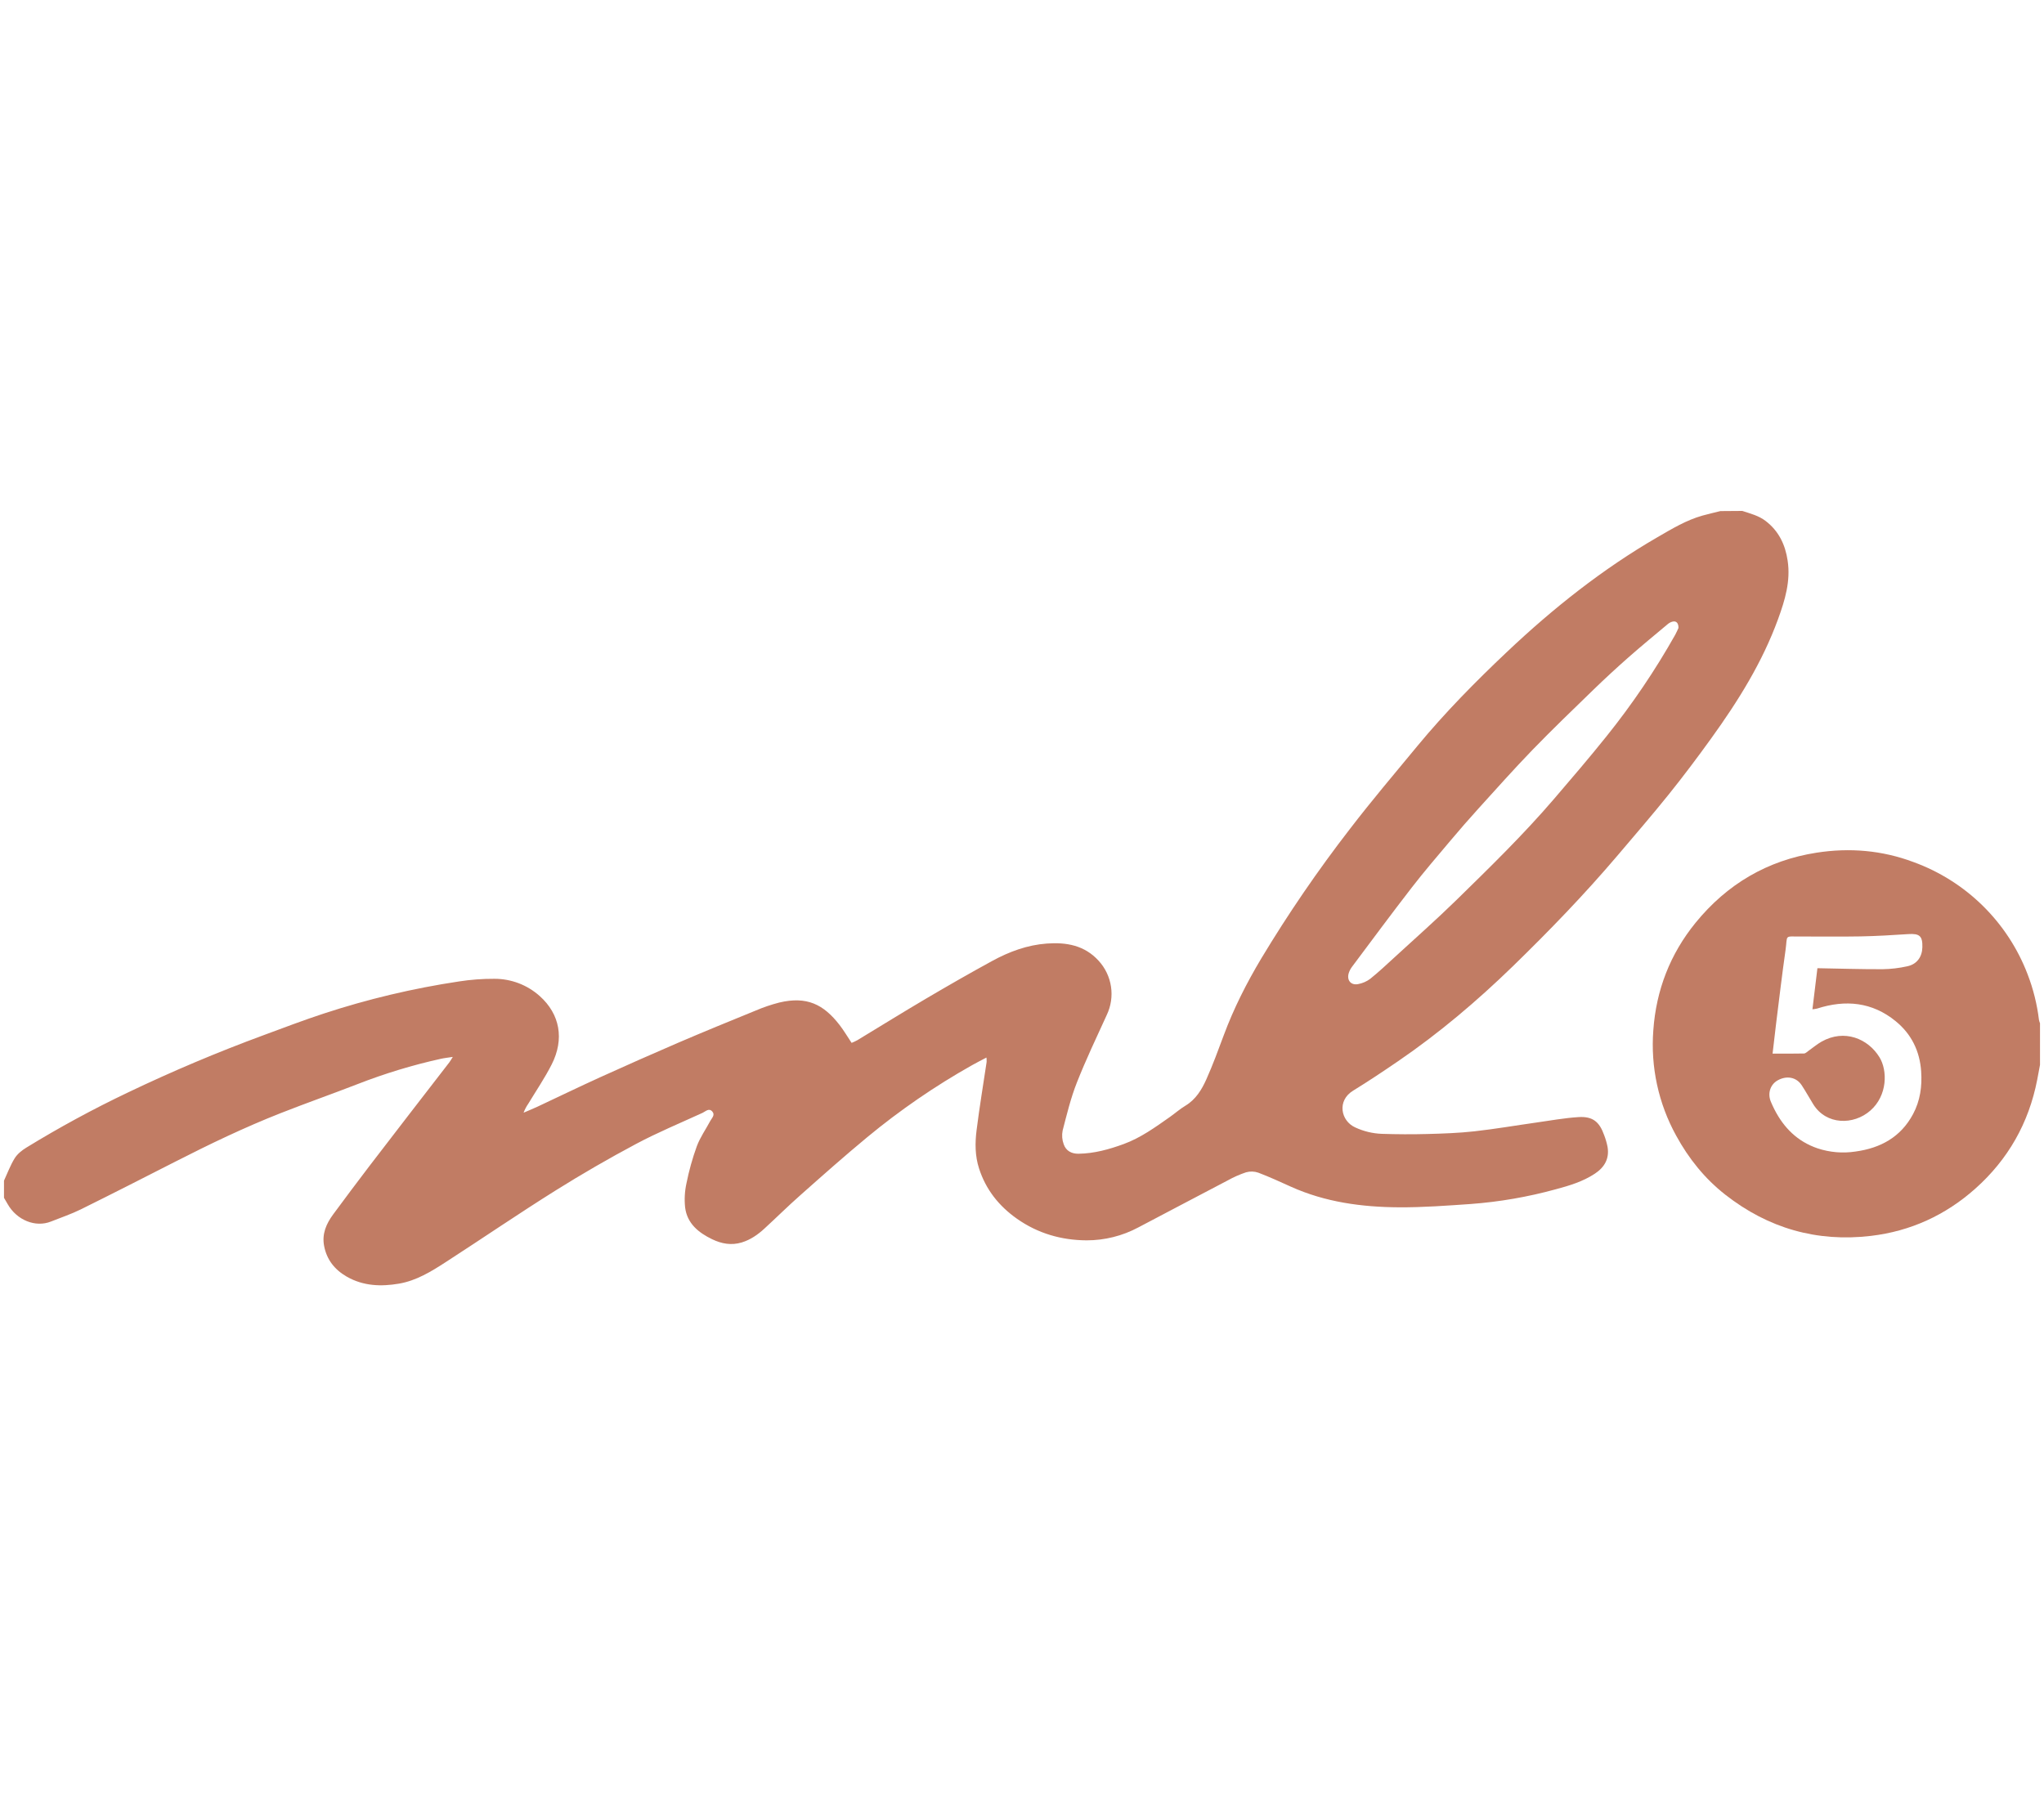 <svg width="512" height="450" viewBox="0 0 512 450" fill="none" xmlns="http://www.w3.org/2000/svg">
<path d="M436.423 128C438.45 128.669 440.52 129.168 442.283 130.524C445.577 133.051 447.19 136.458 447.782 140.436C448.567 145.573 447.11 150.372 445.393 155.086C441.443 165.943 435.375 175.634 428.668 184.944C425.206 189.75 421.646 194.491 417.935 199.107C413.75 204.32 409.371 209.372 405.056 214.465C396.847 224.123 388.043 233.225 378.957 242.067C370.009 250.758 360.512 258.811 350.202 265.862C346.492 268.398 342.754 270.898 338.924 273.25C334.836 275.759 335.857 280.822 339.472 282.45C341.559 283.421 343.818 283.968 346.118 284.057C349.932 284.18 353.759 284.202 357.574 284.097C361.499 283.993 365.437 283.855 369.334 283.423C374.504 282.849 379.638 281.96 384.789 281.233C388.322 280.736 391.842 280.083 395.399 279.862C398.957 279.641 400.637 281.037 401.821 284.376C402.189 285.328 402.474 286.31 402.673 287.311C403.176 290.283 401.904 292.457 399.463 294.058C396.467 296.027 393.09 297.042 389.68 297.953C382.733 299.863 375.617 301.096 368.433 301.633C362.431 302.044 356.412 302.504 350.405 302.464C341.113 302.406 331.972 301.176 323.37 297.303C320.669 296.076 317.976 294.849 315.21 293.791C314.215 293.445 313.137 293.411 312.122 293.696C310.529 294.228 308.989 294.909 307.522 295.73C300.052 299.631 292.607 303.581 285.137 307.5C281.149 309.633 276.694 310.746 272.172 310.739C265.873 310.705 259.97 309.012 254.742 305.329C250.215 302.142 246.94 298.024 245.235 292.715C244.224 289.578 244.22 286.339 244.622 283.153C245.334 277.433 246.293 271.744 247.14 266.043C247.154 265.676 247.139 265.309 247.094 264.945C245.781 265.641 244.61 266.224 243.472 266.868C234.208 272.085 225.428 278.118 217.235 284.895C211.522 289.621 206.002 294.527 200.471 299.434C197.404 302.142 194.506 305.013 191.498 307.776C189.833 309.309 188.005 310.594 185.797 311.266C183.197 312.054 180.728 311.6 178.364 310.453C174.96 308.807 172.133 306.519 171.618 302.52C171.399 300.492 171.512 298.442 171.952 296.45C172.582 293.295 173.448 290.192 174.543 287.167C175.368 284.944 176.791 282.941 177.916 280.825C178.303 280.098 179.177 279.353 178.441 278.488C177.594 277.488 176.748 278.439 175.987 278.795C170.416 281.352 164.736 283.702 159.336 286.581C152.49 290.229 145.773 294.113 139.186 298.235C129.886 304.062 120.806 310.272 111.588 316.234C107.984 318.565 104.292 320.835 99.966 321.583C95.455 322.359 91.005 322.196 86.89 319.853C83.857 318.114 81.836 315.612 81.18 312.103C80.619 309.101 81.735 306.583 83.446 304.246C86.445 300.178 89.478 296.131 92.545 292.108C99.195 283.439 105.866 274.783 112.557 266.141C112.799 265.834 112.989 265.466 113.421 264.783C112.195 264.973 111.275 265.068 110.389 265.267C103.307 266.836 96.358 268.948 89.601 271.585C83.161 274.081 76.66 276.366 70.245 278.893C61.254 282.432 52.551 286.615 43.947 291.007C36.075 295.024 28.2 299.042 20.273 302.967C17.854 304.163 15.268 305.028 12.751 306.034C8.887 307.568 4.217 305.703 1.92 301.661C1.613 301.13 1.307 300.609 1 300.081V295.788C1.874 293.902 2.595 291.921 3.683 290.17C4.352 289.093 5.477 288.198 6.578 287.52C14.813 282.469 23.309 277.856 32.03 273.701C43.141 268.385 54.476 263.597 66.035 259.336C71.015 257.496 75.985 255.601 81.03 253.944C92.1 250.306 103.456 247.607 114.979 245.876C117.902 245.422 120.856 245.201 123.814 245.216C128.008 245.197 132.061 246.735 135.188 249.531C140.272 254.076 141.409 260.333 138.187 266.678C136.457 270.082 134.295 273.265 132.314 276.538C131.837 277.227 131.447 277.973 131.152 278.758C132.299 278.264 133.461 277.798 134.593 277.271C139.864 274.802 145.105 272.256 150.404 269.849C156.823 266.935 163.268 264.083 169.738 261.293C176.214 258.514 182.734 255.843 189.262 253.184C191.187 252.358 193.173 251.683 195.202 251.163C202.062 249.534 206.282 251.574 210.32 256.806C211.375 258.174 212.255 259.676 213.319 261.268C213.812 261.07 214.293 260.844 214.76 260.593C220.486 257.131 226.168 253.595 231.933 250.2C237.431 246.958 242.972 243.778 248.572 240.723C252.816 238.408 257.354 236.737 262.206 236.384C267.057 236.031 271.65 236.78 275.217 240.717C276.861 242.517 277.932 244.765 278.293 247.175C278.654 249.586 278.288 252.049 277.244 254.251C274.677 259.873 272.012 265.46 269.749 271.201C268.216 275.078 267.232 279.175 266.18 283.223C265.949 284.367 266.04 285.553 266.44 286.649C267.002 288.305 268.391 289.065 270.163 289.041C274.104 288.986 277.829 287.946 281.491 286.606C285.759 285.039 289.409 282.386 293.085 279.801C294.379 278.881 295.578 277.826 296.928 277.013C299.528 275.452 301.018 272.995 302.181 270.395C303.803 266.764 305.18 263.016 306.566 259.284C309.05 252.601 312.263 246.281 315.906 240.171C322.675 228.919 330.097 218.071 338.132 207.685C343.566 200.604 349.341 193.783 355.032 186.901C361.971 178.504 369.616 170.748 377.516 163.287C389.043 152.384 401.434 142.546 415.2 134.572C418.818 132.478 422.416 130.294 426.497 129.156C427.969 128.748 429.456 128.411 430.937 128.04L436.423 128ZM420.438 157.322C420.459 156.07 419.873 155.518 418.981 155.724C418.538 155.834 418.126 156.044 417.776 156.337C414.452 159.122 411.103 161.876 407.85 164.743C404.904 167.338 402.018 170.003 399.193 172.739C394.023 177.75 388.831 182.746 383.823 187.913C379.224 192.676 374.802 197.635 370.349 202.548C367.916 205.232 365.536 207.962 363.207 210.736C359.984 214.561 356.725 218.357 353.667 222.307C348.574 228.886 343.625 235.574 338.641 242.242C338.306 242.693 338.044 243.195 337.866 243.729C337.274 245.526 338.359 246.909 340.202 246.541C341.3 246.34 342.336 245.888 343.229 245.219C345.376 243.493 347.384 241.604 349.414 239.742C354.56 235.013 359.803 230.382 364.799 225.5C373.192 217.29 381.609 209.089 389.26 200.162C393.71 194.973 398.153 189.784 402.428 184.445C408.857 176.436 414.62 167.915 419.659 158.966C419.993 158.343 420.263 157.684 420.438 157.322Z" fill="#C17C64"/>
<path d="M511 266.773C510.767 268.017 510.54 269.267 510.298 270.511C508.188 281.357 502.996 290.493 494.756 297.819C487.307 304.439 478.573 308.45 468.646 309.623C455.1 311.223 442.928 307.718 432.207 299.332C427.04 295.294 423.007 290.269 419.854 284.497C415.416 276.439 413.43 267.261 414.141 258.09C414.85 248.066 418.343 239.012 424.73 231.166C432.609 221.497 442.714 215.54 455.033 213.619C463.27 212.339 471.415 213.007 479.309 215.969C485.813 218.333 491.732 222.067 496.664 226.918C501.596 231.769 505.426 237.623 507.893 244.083C509.308 247.752 510.262 251.583 510.736 255.486C510.797 255.783 510.886 256.073 511 256.353V266.773ZM444.011 263.958C446.802 263.958 449.341 263.988 451.874 263.927C452.263 263.927 452.656 263.504 453.027 263.247C454.11 262.49 455.125 261.614 456.269 260.964C461.997 257.723 467.922 260.214 470.777 264.852C472.823 268.152 472.835 274.448 468.495 278.238C464.291 281.914 457.483 281.875 454.22 276.678C453.217 275.082 452.325 273.409 451.279 271.841C449.954 269.849 447.541 269.408 445.314 270.643C443.41 271.7 442.692 273.976 443.612 276.081C443.876 276.694 444.149 277.306 444.449 277.886C446.805 282.533 450.242 285.971 455.275 287.69C458.335 288.706 461.594 288.98 464.782 288.489C471.047 287.631 476.11 284.883 479.195 279.12C480.989 275.772 481.48 272.172 481.232 268.437C480.894 263.329 478.778 259.034 474.837 255.829C468.959 251.028 462.264 250.391 455.186 252.667C454.794 252.758 454.397 252.82 453.996 252.854C454.428 249.288 454.839 245.893 455.244 242.56C460.85 242.658 466.205 242.833 471.562 242.811C473.652 242.781 475.733 242.534 477.772 242.076C480.173 241.561 481.471 239.732 481.532 237.309C481.603 234.487 480.833 233.834 477.993 234.018C474.025 234.276 470.05 234.518 466.076 234.594C461.071 234.689 456.06 234.594 451.049 234.622C446.817 234.643 447.82 234.086 447.249 238.081C446.378 244.187 445.664 250.314 444.894 256.433C444.59 258.964 444.305 261.485 444.011 263.964V263.958Z" fill="#C17C64"/>
</svg>
